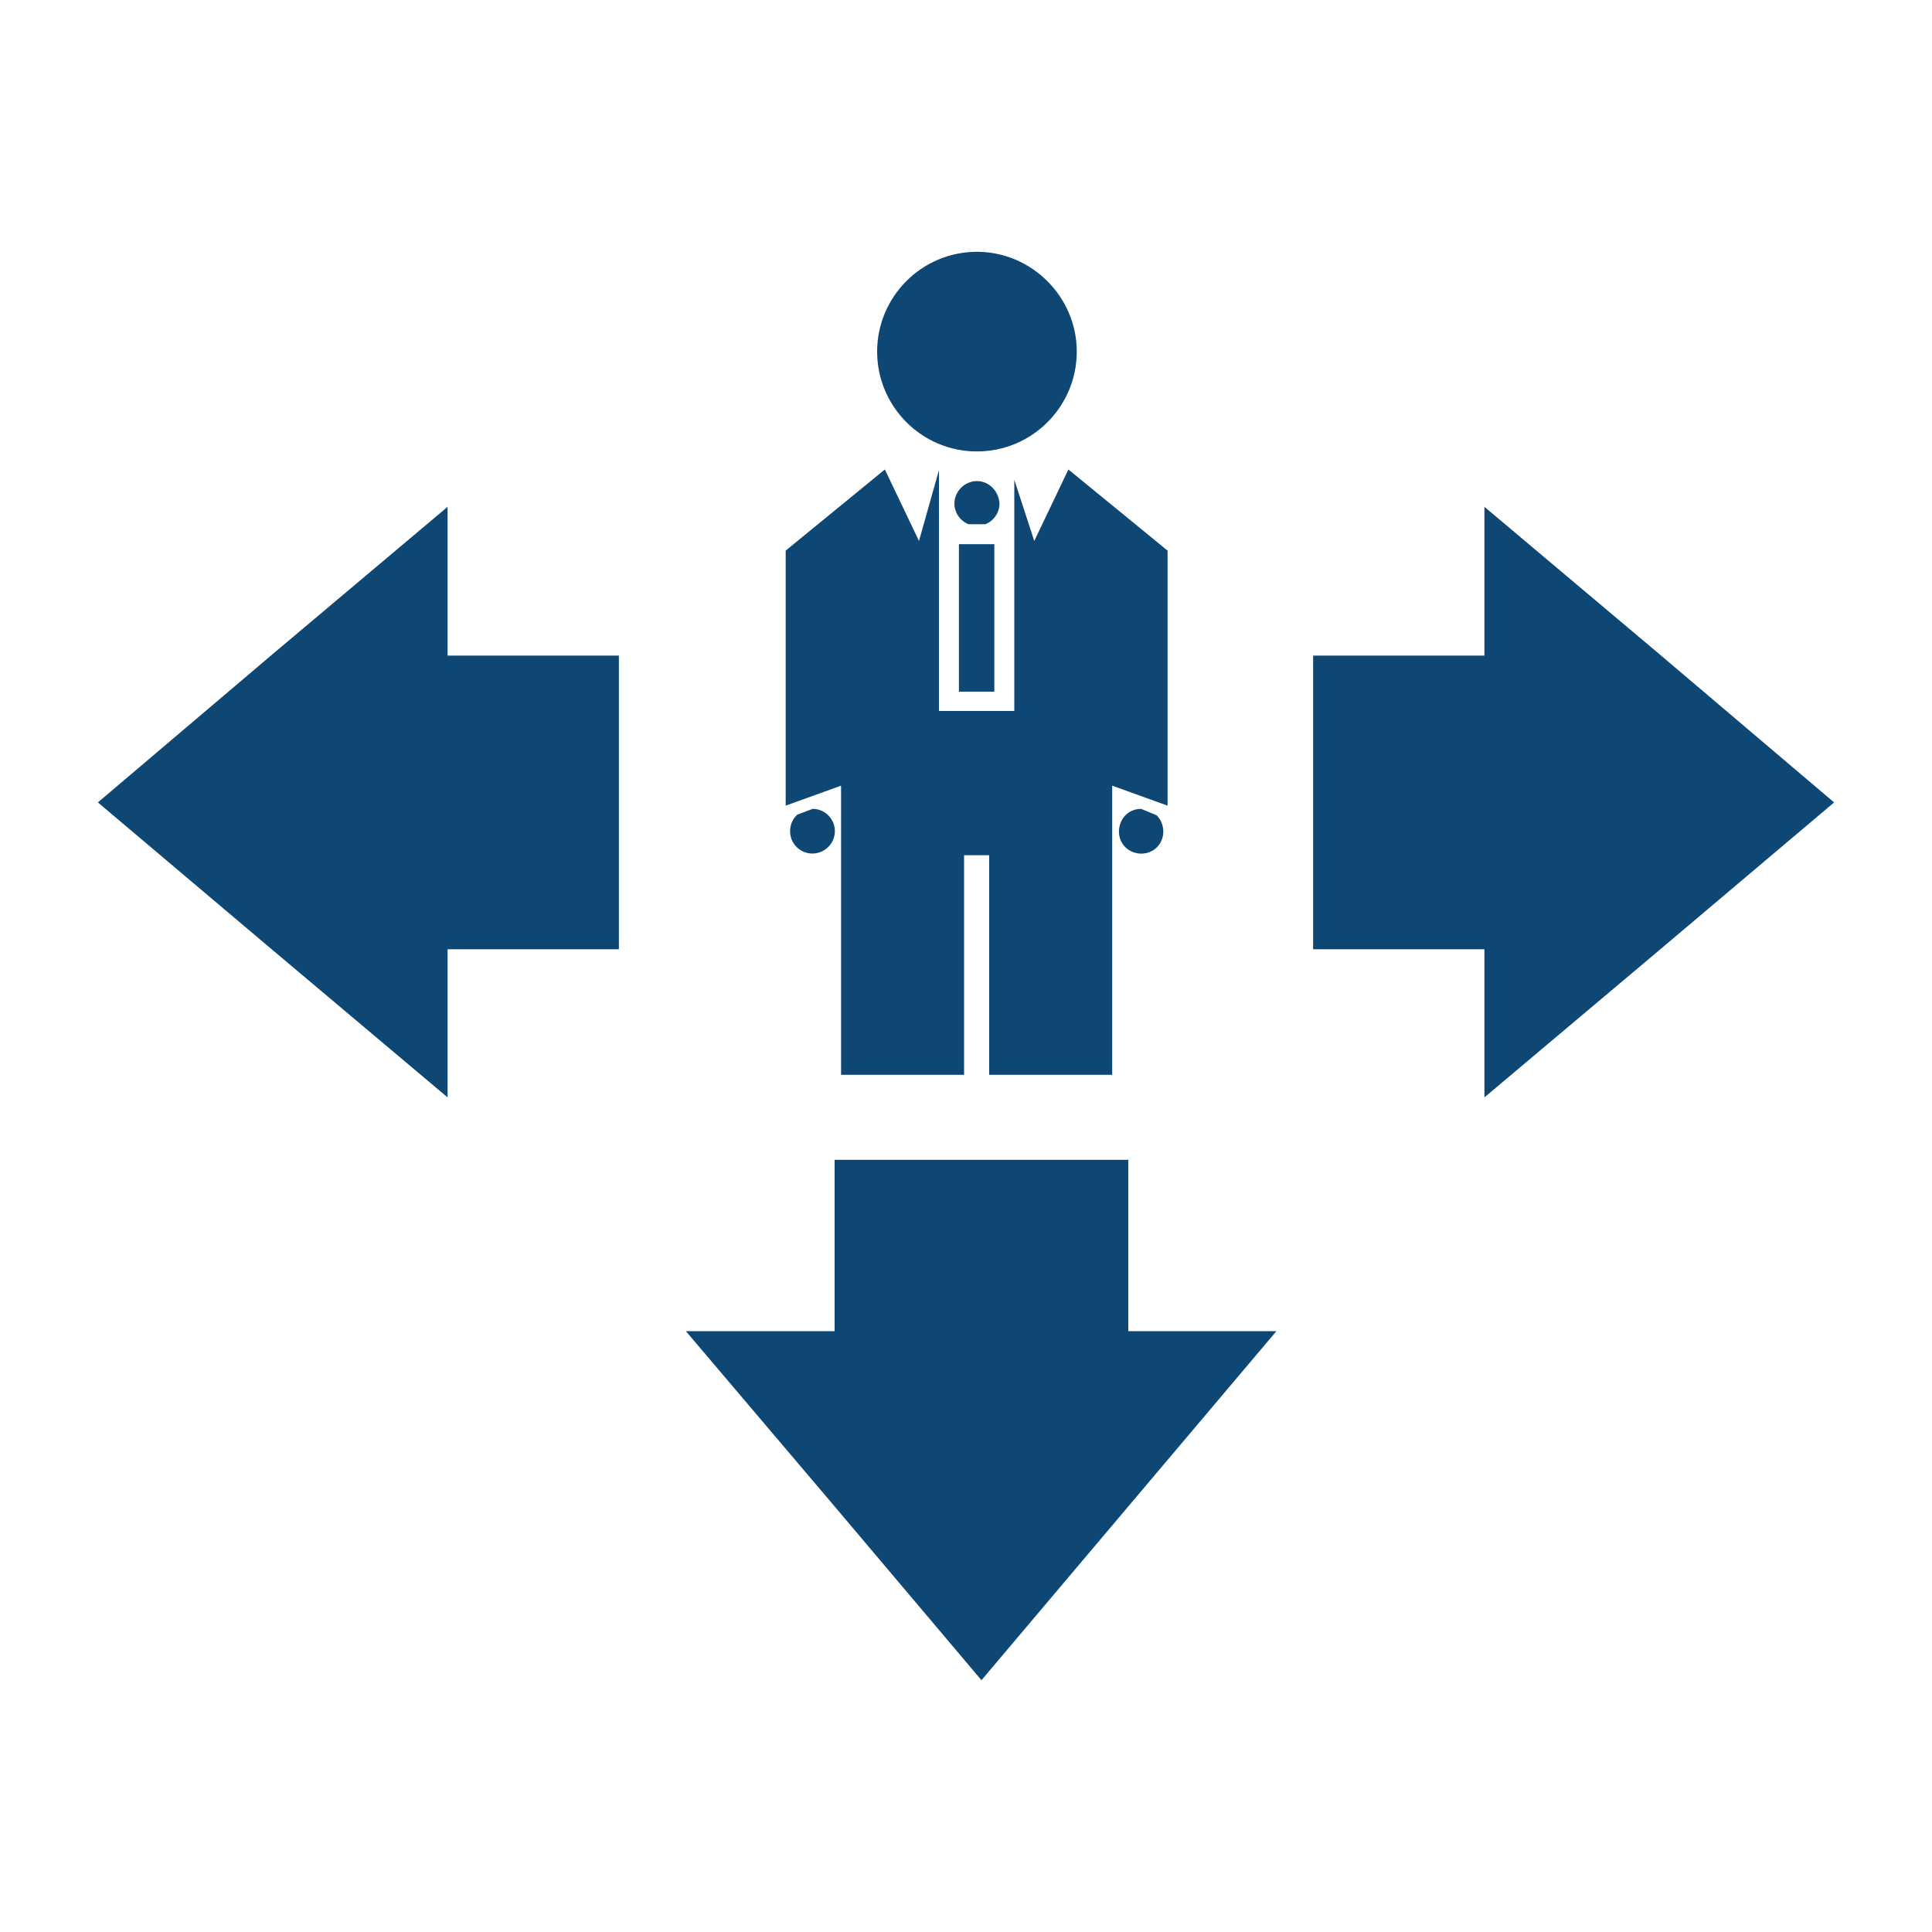 <?xml version="1.0" encoding="UTF-8"?> <!-- Generator: Adobe Illustrator 24.0.0, SVG Export Plug-In . SVG Version: 6.00 Build 0) --> <svg xmlns="http://www.w3.org/2000/svg" xmlns:xlink="http://www.w3.org/1999/xlink" version="1.1" id="Layer_1" x="0px" y="0px" viewBox="0 0 300 300" style="enable-background:new 0 0 300 300;" xml:space="preserve"> <style type="text/css"> .st0{fill:#0F4774;} </style> <g> <g> <path class="st0" d="M151.7,70.1c8.6,0,15.5-7,15.5-15.5s-7-15.5-15.5-15.5c-8.6,0-15.5,7-15.5,15.5S143.1,70.1,151.7,70.1z"></path> </g> <g> <polygon class="st0" points="130.6,166.9 149.7,166.9 149.7,132.8 153.6,132.8 153.6,166.9 172.7,166.9 172.7,122 181.3,125.1 181.3,85.5 165.9,72.9 160.6,84 157.5,74.5 157.5,107.4 157.5,110.4 154.4,110.4 148.9,110.4 145.8,110.4 145.8,107.4 145.8,73 142.7,84 137.4,72.9 122,85.5 122,125.1 130.6,122 "></polygon> </g> <g> <path class="st0" d="M151.7,74.7c-1.9,0-3.5,1.6-3.5,3.5c0,1.4,0.9,2.7,2.2,3.2h2.6c1.3-0.5,2.2-1.8,2.2-3.2 C155.1,76.3,153.6,74.7,151.7,74.7z"></path> </g> <g> <path class="st0" d="M126.2,125.6l-2.4,0.9c-1,0.9-1.4,2.4-0.9,3.8c0.7,1.8,2.7,2.7,4.5,2c1.8-0.7,2.7-2.7,2-4.5 C128.9,126.5,127.6,125.6,126.2,125.6z"></path> </g> <g> <path class="st0" d="M174,127.8c-0.7,1.8,0.1,3.8,1.9,4.5c1.8,0.7,3.8-0.1,4.5-1.9c0.5-1.3,0.2-2.8-0.8-3.8l-2.4-1 C175.8,125.6,174.5,126.4,174,127.8z"></path> </g> <g> <rect x="148.9" y="84.5" class="st0" width="5.5" height="22.9"></rect> </g> <g> <polygon class="st0" points="175.2,180.1 129.6,180.1 129.6,206.7 106.5,206.7 129.5,233.8 152.4,260.9 175.3,233.8 198.2,206.7 175.2,206.7 "></polygon> </g> <g> <polygon class="st0" points="257.7,101.6 230.5,78.7 230.5,101.8 203.9,101.8 203.9,147.4 230.5,147.4 230.5,170.4 257.7,147.5 284.8,124.6 "></polygon> </g> <g> <polygon class="st0" points="69.5,78.7 42.3,101.6 15.2,124.6 42.3,147.5 69.5,170.4 69.5,147.4 96.1,147.4 96.1,101.8 69.5,101.8 "></polygon> </g> </g> </svg> 